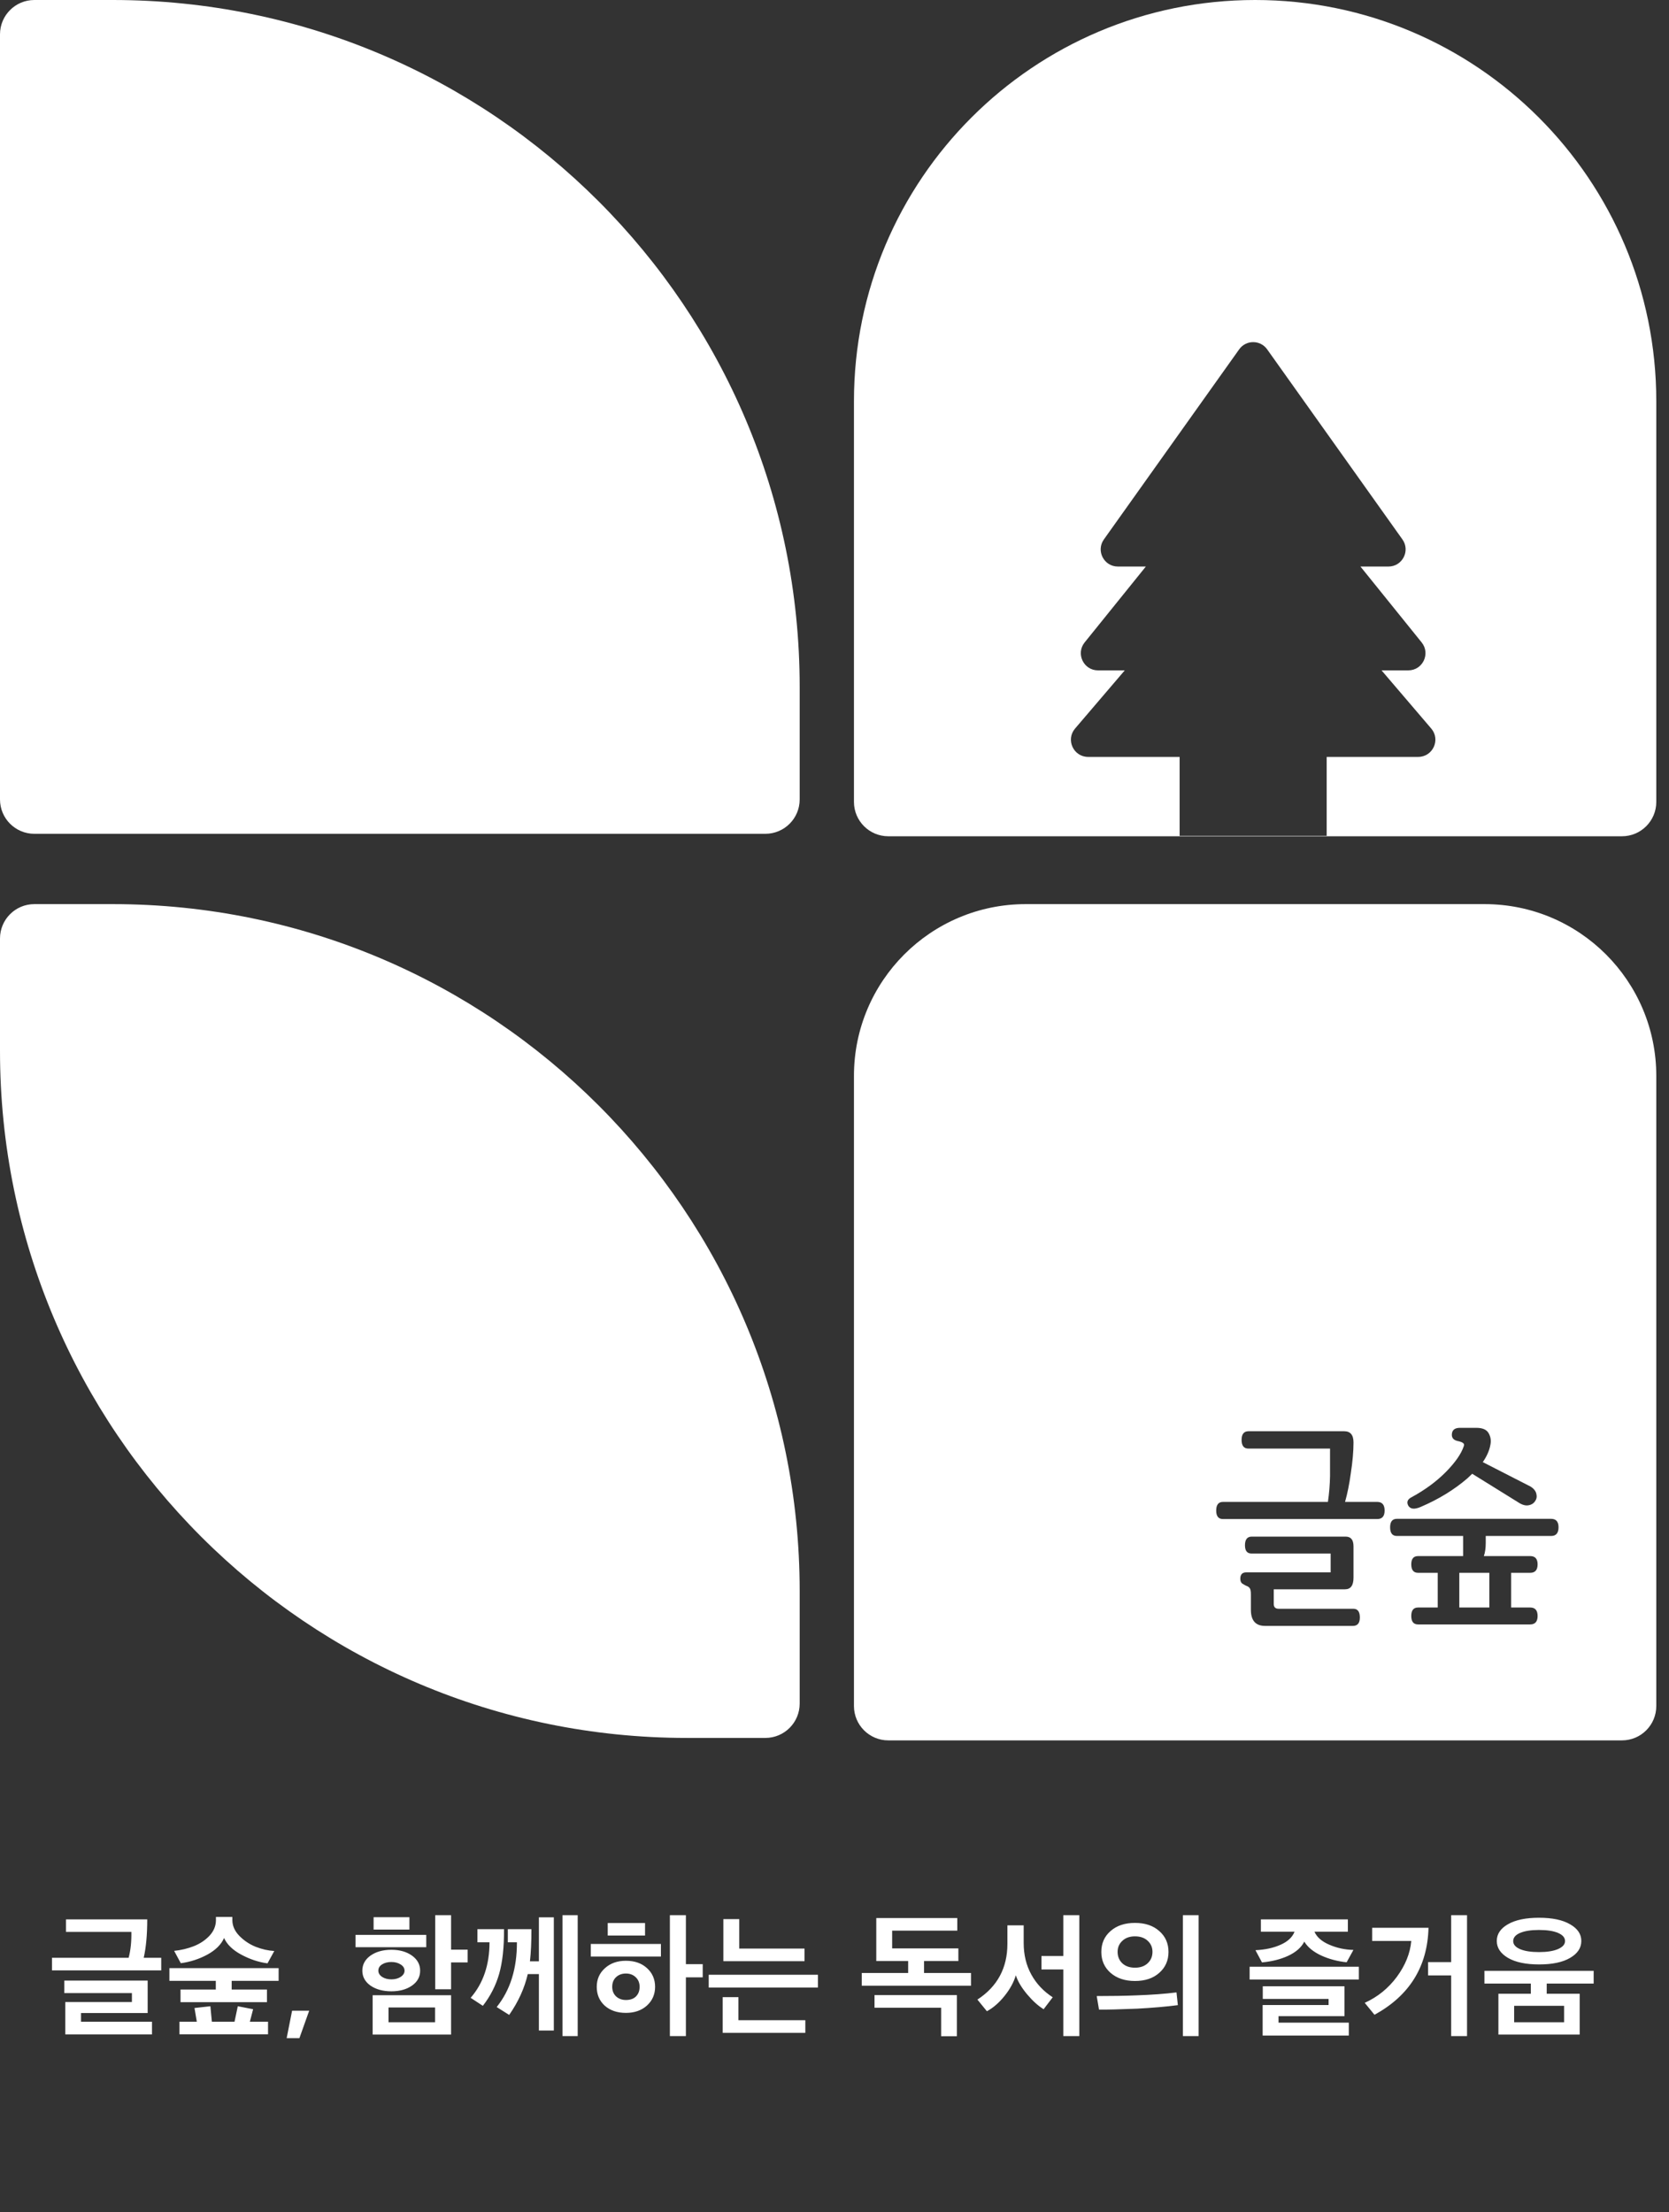 <svg width="123" height="163" viewBox="0 0 123 163" fill="none" xmlns="http://www.w3.org/2000/svg">
<rect x="0" y="0" width="123" height="163" fill="#333333" stroke="none"/>
<path d="M0 2.531C0 1.133 1.133 0 2.531 0H8.312C36.27 0 58.934 22.664 58.934 50.622V58.911C58.934 60.309 57.801 61.442 56.403 61.442H2.531C1.133 61.442 0 60.309 0 58.911V2.531Z" fill="white"/>
<path fill-rule="evenodd" clip-rule="evenodd" d="M92.499 0C76.171 0 62.934 13.236 62.934 29.564V59.093C62.934 60.49 64.068 61.624 65.466 61.624H119.532C120.93 61.624 122.063 60.49 122.063 59.093V29.564C122.063 13.236 108.827 0 92.499 0ZM91.323 25.743C91.827 25.034 92.88 25.034 93.385 25.743L103.354 39.749C103.95 40.587 103.351 41.748 102.323 41.748H100.261L104.771 47.339C105.439 48.167 104.85 49.399 103.786 49.399H101.816L105.479 53.687C106.18 54.509 105.596 55.775 104.516 55.775H97.772V61.593H86.934V55.775H80.191C79.11 55.775 78.527 54.509 79.228 53.687L82.891 49.399H80.92C79.857 49.399 79.267 48.167 79.935 47.339L84.445 41.748H82.384C81.356 41.748 80.757 40.587 81.353 39.749L91.323 25.743Z" fill="white"/>
<path d="M0 69.155C0 67.757 1.133 66.624 2.531 66.624H8.312C36.27 66.624 58.934 89.288 58.934 117.246V125.535C58.934 126.933 57.801 128.066 56.403 128.066H50.623C22.665 128.066 0 105.401 0 77.443V69.155Z" fill="white"/>
<path fill-rule="evenodd" clip-rule="evenodd" d="M62.934 79.279C62.934 72.29 68.6 66.624 75.59 66.624H109.408C116.397 66.624 122.063 72.29 122.063 79.279V125.716C122.063 127.114 120.93 128.247 119.532 128.247H65.466C64.068 128.247 62.934 127.114 62.934 125.716V79.279ZM109.838 106.464C109.765 106.88 109.578 107.306 109.277 107.742L112.785 109.536C113.024 109.681 113.17 109.858 113.222 110.066C113.274 110.274 113.248 110.45 113.144 110.596C113.04 110.773 112.874 110.882 112.645 110.923C112.416 110.965 112.156 110.887 111.865 110.69L108.497 108.6L108.154 108.927C107.177 109.77 106.034 110.471 104.724 111.033C104.256 111.24 103.944 111.214 103.788 110.955C103.643 110.684 103.731 110.471 104.053 110.315C105.041 109.775 105.878 109.156 106.564 108.46C107.25 107.763 107.686 107.134 107.874 106.573C107.915 106.469 107.9 106.391 107.827 106.339C107.754 106.277 107.614 106.225 107.406 106.183C107.104 106.11 106.969 105.934 107 105.653C107.032 105.362 107.229 105.216 107.593 105.216H108.809C109.267 105.216 109.568 105.351 109.714 105.622C109.859 105.882 109.901 106.162 109.838 106.464ZM114.313 113.184H109.495V113.683C109.495 114.078 109.448 114.406 109.355 114.666H112.77C113.134 114.666 113.316 114.868 113.316 115.274C113.316 115.69 113.134 115.898 112.77 115.898H111.366V118.455H112.77C113.134 118.455 113.316 118.663 113.316 119.079C113.316 119.494 113.134 119.702 112.77 119.702H104.505C104.173 119.702 104.006 119.494 104.006 119.079C104.006 118.663 104.173 118.455 104.505 118.455H105.956V115.898H104.505C104.173 115.898 104.006 115.69 104.006 115.274C104.006 114.868 104.173 114.666 104.505 114.666H107.827V113.184H102.946C102.613 113.184 102.447 112.971 102.447 112.545C102.447 112.129 102.613 111.921 102.946 111.921H114.313C114.677 111.921 114.859 112.129 114.859 112.545C114.859 112.971 114.677 113.184 114.313 113.184ZM109.76 115.898H107.546V118.455H109.76V115.898ZM91.501 106.105C91.501 106.531 91.667 106.744 92 106.744H98.019V108.772C98.008 109.406 97.956 110.04 97.863 110.674H90.129C89.796 110.674 89.63 110.887 89.63 111.313C89.63 111.729 89.796 111.937 90.129 111.937H101.496C101.86 111.937 102.042 111.729 102.042 111.313C102.042 110.887 101.86 110.674 101.496 110.674H99.126C99.302 110.05 99.443 109.354 99.547 108.584C99.682 107.711 99.749 106.947 99.749 106.292C99.749 105.741 99.521 105.466 99.063 105.466H92.015C91.672 105.466 91.501 105.679 91.501 106.105ZM91.75 113.87C91.75 114.276 91.911 114.479 92.234 114.479H98.065V115.866H91.844C91.553 115.866 91.407 116.022 91.407 116.334C91.407 116.49 91.449 116.604 91.532 116.677C91.626 116.74 91.724 116.797 91.828 116.849C91.953 116.89 92.041 116.947 92.093 117.02C92.156 117.093 92.187 117.249 92.187 117.488V118.626C92.187 119.416 92.535 119.811 93.232 119.811H99.703C100.046 119.811 100.217 119.604 100.217 119.188C100.217 118.761 100.056 118.548 99.734 118.548H94.23C93.99 118.548 93.871 118.429 93.871 118.19V117.114H99.126C99.542 117.114 99.749 116.828 99.749 116.256V113.948C99.749 113.47 99.557 113.231 99.172 113.231H92.249C91.917 113.231 91.75 113.444 91.75 113.87Z" fill="white"/>
<path d="M11.201 149.917H4.811V147.527H9.721V146.867H4.741V145.947H10.882V148.337H5.971V148.977H11.201V149.917ZM10.851 141.437C10.851 142.564 10.765 143.507 10.591 144.267H11.882V145.197H3.831V144.267H9.481C9.628 143.707 9.695 143.071 9.681 142.357H4.861V141.437H10.851ZM19.674 147.537H13.304V146.607H15.904V145.967H12.484V145.027H20.534V145.967H17.074V146.607H19.674V147.537ZM16.514 142.807C16.3 143.294 15.887 143.704 15.274 144.037C14.667 144.364 14.017 144.574 13.324 144.667L12.834 143.757C13.354 143.704 13.841 143.587 14.294 143.407C14.747 143.227 15.13 142.971 15.444 142.637C15.757 142.297 15.914 141.914 15.914 141.487V141.257H17.124V141.487C17.124 141.907 17.294 142.294 17.634 142.647C17.98 143.001 18.384 143.271 18.844 143.457C19.304 143.637 19.761 143.741 20.214 143.767L19.714 144.677C19.061 144.591 18.417 144.377 17.784 144.037C17.151 143.697 16.727 143.287 16.514 142.807ZM19.754 149.907H13.224V148.977H14.504L14.334 147.967L15.504 147.837L15.614 148.977H17.284L17.524 147.837L18.654 148.057L18.414 148.977H19.754V149.907ZM21.126 150.187L21.526 148.167H22.786L22.066 150.187H21.126ZM34.463 144.607H33.243V146.587H32.073V141.127H33.243V143.667H34.463V144.607ZM33.243 149.927H27.463V147.027H33.243V149.927ZM32.063 149.017V147.927H28.633V149.017H32.063ZM31.413 143.487H26.203V142.577H31.413V143.487ZM27.533 142.187V141.277H30.173V142.187H27.533ZM30.363 144.107C30.763 144.394 30.963 144.764 30.963 145.217C30.963 145.671 30.763 146.037 30.363 146.317C29.963 146.597 29.456 146.737 28.843 146.737C28.223 146.737 27.71 146.597 27.303 146.317C26.903 146.031 26.703 145.664 26.703 145.217C26.703 144.764 26.903 144.394 27.303 144.107C27.71 143.821 28.223 143.677 28.843 143.677C29.456 143.677 29.963 143.821 30.363 144.107ZM27.883 145.217C27.883 145.397 27.976 145.551 28.163 145.677C28.35 145.797 28.576 145.857 28.843 145.857C29.11 145.857 29.336 145.797 29.523 145.677C29.716 145.551 29.813 145.397 29.813 145.217C29.813 145.031 29.716 144.877 29.523 144.757C29.336 144.637 29.11 144.577 28.843 144.577C28.57 144.577 28.34 144.637 28.153 144.757C27.973 144.871 27.883 145.024 27.883 145.217ZM39.165 142.157C39.165 143.097 39.129 143.887 39.055 144.527H39.715V141.287H40.815V149.627H39.715V145.467H38.895C38.655 146.507 38.199 147.511 37.525 148.477L36.605 147.897C37.605 146.651 38.102 145.061 38.095 143.127H37.425V142.157H39.165ZM42.575 150.037H41.455V141.127H42.575V150.037ZM37.145 142.157C37.152 143.497 37.032 144.597 36.785 145.457C36.539 146.311 36.139 147.094 35.585 147.807L34.685 147.217C35.612 146.151 36.075 144.787 36.075 143.127H35.185V142.157H37.145ZM48.708 144.177H43.538V143.247H48.708V144.177ZM44.788 142.627V141.707H47.538V142.627H44.788ZM50.548 141.127V144.737H51.788V145.707H50.548V150.037H49.368V141.127H50.548ZM43.978 146.407C43.978 145.854 44.178 145.397 44.578 145.037C44.978 144.671 45.494 144.487 46.128 144.487C46.768 144.487 47.284 144.667 47.678 145.027C48.078 145.387 48.278 145.847 48.278 146.407C48.278 146.961 48.078 147.421 47.678 147.787C47.278 148.147 46.761 148.327 46.128 148.327C45.488 148.327 44.968 148.151 44.568 147.797C44.174 147.437 43.978 146.974 43.978 146.407ZM45.118 146.407C45.118 146.694 45.211 146.927 45.398 147.107C45.591 147.287 45.834 147.377 46.128 147.377C46.448 147.377 46.694 147.291 46.868 147.117C47.048 146.937 47.138 146.701 47.138 146.407C47.138 146.114 47.041 145.877 46.848 145.697C46.661 145.517 46.421 145.427 46.128 145.427C45.834 145.427 45.591 145.517 45.398 145.697C45.211 145.877 45.118 146.114 45.118 146.407ZM60.28 146.457H52.23V145.517H60.28V146.457ZM59.29 144.517H53.31V141.417H54.48V143.587H59.29V144.517ZM59.35 149.797H53.26V147.167H54.42V148.867H59.35V149.797ZM70.629 144.507H68.099V145.387H71.559V146.327H63.509V145.387H66.929V144.507H64.579V141.337H70.549V142.267H65.749V143.577H70.629V144.507ZM64.449 147.017H70.519V150.047H69.359V147.947H64.449V147.017ZM79.542 150.037H78.362V145.127H76.752V144.137H78.362V141.127H79.542V150.037ZM77.582 147.177L76.912 148.057C76.518 147.817 76.115 147.454 75.702 146.967C75.288 146.474 75.008 146.004 74.862 145.557C74.715 146.064 74.438 146.571 74.032 147.077C73.632 147.577 73.198 147.954 72.732 148.207L72.032 147.347C73.505 146.387 74.242 145.017 74.242 143.237V141.877H75.442V143.177C75.442 144.044 75.628 144.817 76.002 145.497C76.375 146.177 76.902 146.737 77.582 147.177ZM82.364 143.827C82.364 144.167 82.477 144.447 82.704 144.667C82.937 144.887 83.251 144.997 83.644 144.997C84.037 144.997 84.351 144.887 84.584 144.667C84.817 144.447 84.934 144.167 84.934 143.827C84.934 143.501 84.817 143.231 84.584 143.017C84.351 142.797 84.037 142.687 83.644 142.687C83.257 142.687 82.947 142.797 82.714 143.017C82.481 143.231 82.364 143.501 82.364 143.827ZM88.334 141.127V150.037H87.174V141.127H88.334ZM81.164 143.837C81.164 143.204 81.391 142.691 81.844 142.297C82.297 141.897 82.897 141.697 83.644 141.697C84.391 141.697 84.987 141.897 85.434 142.297C85.887 142.691 86.114 143.204 86.114 143.837C86.114 144.464 85.887 144.977 85.434 145.377C84.987 145.777 84.391 145.977 83.644 145.977C82.904 145.977 82.304 145.777 81.844 145.377C81.391 144.977 81.164 144.464 81.164 143.837ZM86.804 147.757C85.924 147.871 84.921 147.957 83.794 148.017C82.461 148.071 81.527 148.094 80.994 148.087L80.824 147.087C81.917 147.087 82.884 147.071 83.724 147.037C84.884 146.997 85.877 146.924 86.704 146.817L86.804 147.757ZM99.403 149.997H93.053V147.747H97.913V147.297H93.063V146.367H99.083V148.567H94.223V149.047H99.403V149.997ZM99.743 143.687L99.243 144.597C98.576 144.531 97.95 144.364 97.363 144.097C96.783 143.824 96.37 143.484 96.123 143.077C95.903 143.504 95.51 143.851 94.943 144.117C94.383 144.377 93.737 144.541 93.003 144.607L92.523 143.707C93.237 143.674 93.853 143.541 94.373 143.307C94.9 143.074 95.243 142.754 95.403 142.347H92.923V141.437H99.333V142.347H96.873C97.046 142.747 97.413 143.067 97.973 143.307C98.533 143.547 99.123 143.674 99.743 143.687ZM100.143 145.867H92.093V144.927H100.143V145.867ZM108.116 150.037H106.946V145.567H105.246V144.587H106.946V141.127H108.116V150.037ZM105.276 142.057C105.202 144.917 103.876 147.054 101.296 148.467L100.576 147.587C101.529 147.154 102.319 146.514 102.946 145.667C103.572 144.814 103.926 143.934 104.006 143.027H101.126V142.057H105.276ZM116.418 149.927H110.428V146.917H112.818V146.167H109.398V145.227H117.448V146.167H113.988V146.917H116.418V149.927ZM111.138 144.277C110.585 143.951 110.308 143.534 110.308 143.027C110.308 142.521 110.581 142.111 111.128 141.797C111.681 141.477 112.445 141.317 113.418 141.317C114.398 141.317 115.161 141.477 115.708 141.797C116.261 142.111 116.538 142.521 116.538 143.027C116.538 143.541 116.261 143.957 115.708 144.277C115.161 144.597 114.401 144.757 113.428 144.757C112.455 144.757 111.691 144.597 111.138 144.277ZM111.518 143.037C111.518 143.284 111.685 143.481 112.018 143.627C112.358 143.774 112.825 143.847 113.418 143.847C114.005 143.847 114.471 143.774 114.818 143.627C115.165 143.474 115.338 143.277 115.338 143.037C115.338 142.784 115.168 142.584 114.828 142.437C114.495 142.291 114.025 142.217 113.418 142.217C112.825 142.217 112.358 142.291 112.018 142.437C111.685 142.584 111.518 142.784 111.518 143.037ZM115.268 149.017V147.807H111.588V149.017H115.268Z" fill="white"/>
</svg>
